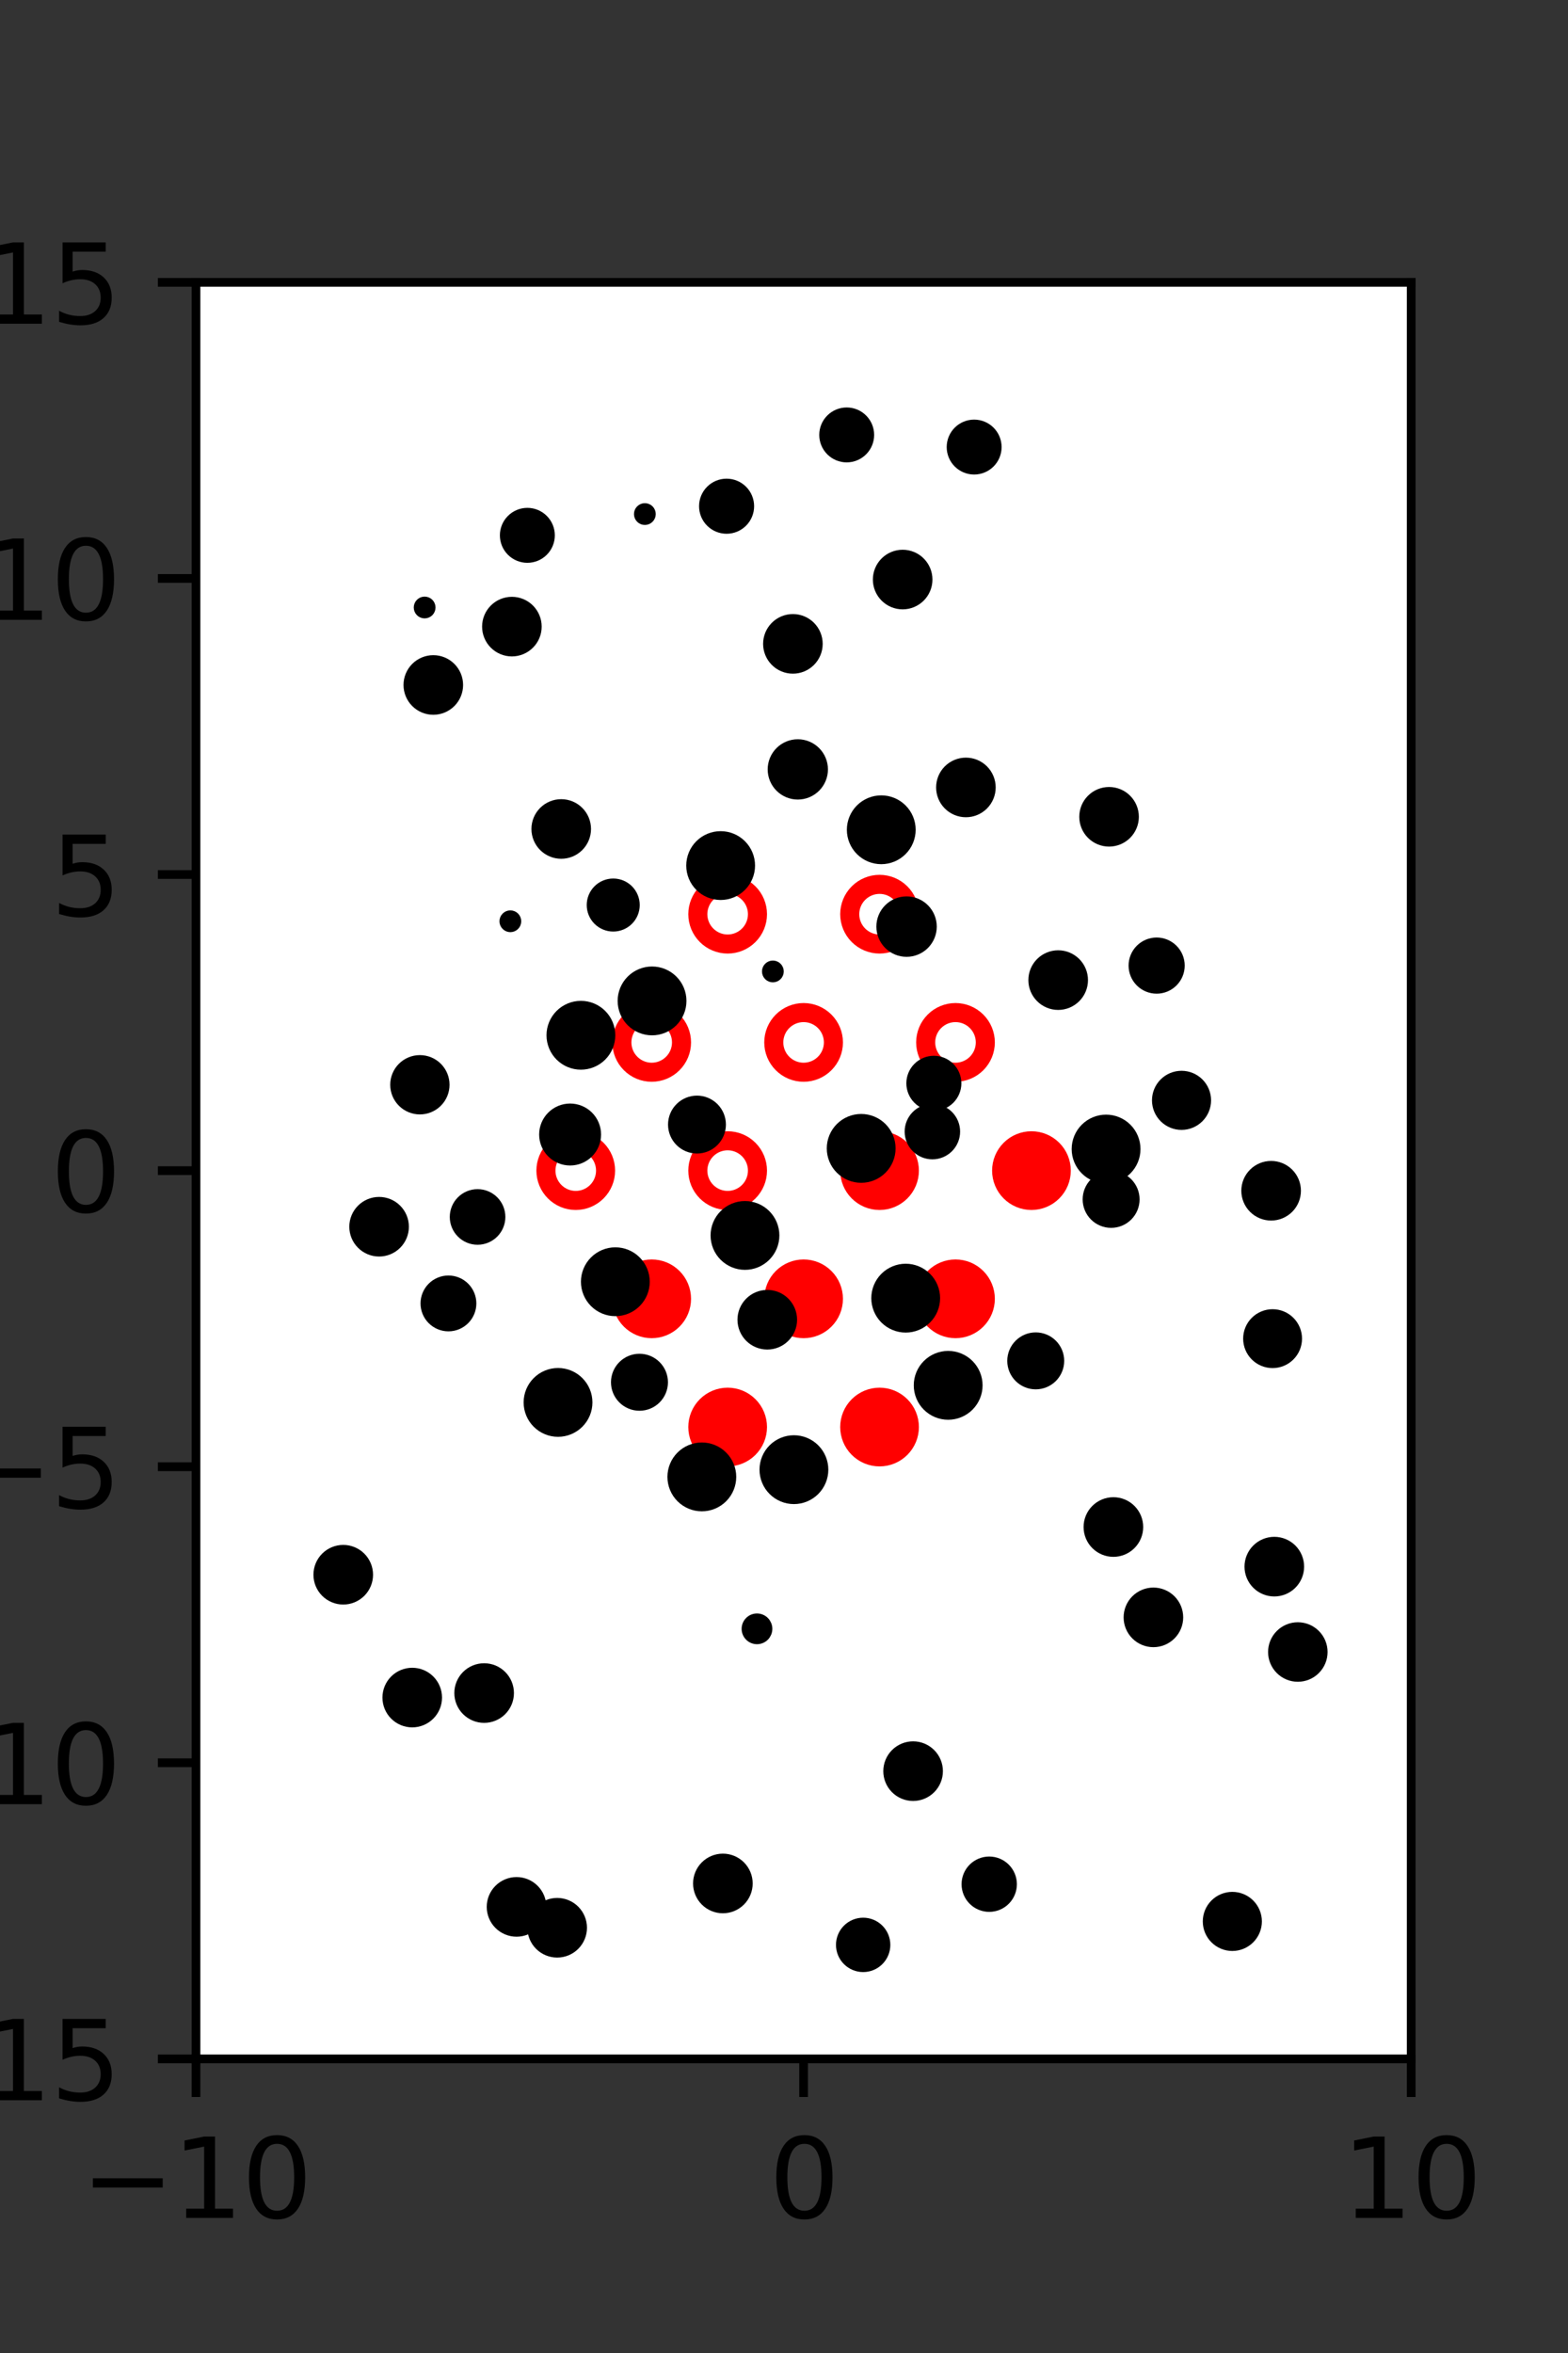 <?xml version="1.0" encoding="utf-8" standalone="no"?>
<!DOCTYPE svg PUBLIC "-//W3C//DTD SVG 1.1//EN"
  "http://www.w3.org/Graphics/SVG/1.1/DTD/svg11.dtd">
<svg xmlns:xlink="http://www.w3.org/1999/xlink" width="144pt" height="216pt" viewBox="0 0 144 216" xmlns="http://www.w3.org/2000/svg" version="1.1">
 <rect x="0" y="0" width="144" height="216" fill="#333333" stroke="none"/>
 <defs>
  <style type="text/css">*{stroke-linejoin: round; stroke-linecap: butt}</style>
 </defs>
 <g id="figure_1">
  <g id="patch_1">
   <path d="M 0 216 
L 144 216 
L 144 0 
L 0 0 
L 0 216 
z
" style="fill: none"/>
  </g>
  <g id="axes_1">
   <g id="patch_2">
    <path d="M 18 189 
L 129.6 189 
L 129.6 25.92 
L 18 25.92 
z
" style="fill: #ffffff"/>
   </g>
   <g id="PathCollection_1">
    <defs>
     <path id="m507bc8cd60" d="M 0 2.739 
C 0.726 2.739 1.423 2.45 1.936 1.936 
C 2.45 1.423 2.739 0.726 2.739 0 
C 2.739 -0.726 2.45 -1.423 1.936 -1.936 
C 1.423 -2.45 0.726 -2.739 0 -2.739 
C -0.726 -2.739 -1.423 -2.45 -1.936 -1.936 
C -2.45 -1.423 -2.739 -0.726 -2.739 0 
C -2.739 0.726 -2.45 1.423 -1.936 1.936 
C -1.423 2.45 -0.726 2.739 0 2.739 
z
" style="stroke: #ff0000; stroke-width: 1.75"/>
    </defs>
    <g clip-path="url(#p59fc0d43fa)">
     <use xlink:href="#m507bc8cd60" x="80.775" y="107.46" style="fill: #ff0000; stroke: #ff0000; stroke-width: 1.75"/>
     <use xlink:href="#m507bc8cd60" x="94.725" y="107.46" style="fill: #ff0000; stroke: #ff0000; stroke-width: 1.75"/>
     <use xlink:href="#m507bc8cd60" x="59.85" y="119.229" style="fill: #ff0000; stroke: #ff0000; stroke-width: 1.75"/>
     <use xlink:href="#m507bc8cd60" x="73.8" y="119.229" style="fill: #ff0000; stroke: #ff0000; stroke-width: 1.75"/>
     <use xlink:href="#m507bc8cd60" x="87.75" y="119.229" style="fill: #ff0000; stroke: #ff0000; stroke-width: 1.75"/>
     <use xlink:href="#m507bc8cd60" x="66.825" y="130.999" style="fill: #ff0000; stroke: #ff0000; stroke-width: 1.75"/>
     <use xlink:href="#m507bc8cd60" x="80.775" y="130.999" style="fill: #ff0000; stroke: #ff0000; stroke-width: 1.75"/>
    </g>
   </g>
   <g id="PathCollection_2">
    <defs>
     <path id="C0_0_b3d2a7c7ec" d="M 0 2.739 
C 0.726 2.739 1.423 2.45 1.936 1.936 
C 2.45 1.423 2.739 0.726 2.739 -0 
C 2.739 -0.726 2.45 -1.423 1.936 -1.936 
C 1.423 -2.45 0.726 -2.739 0 -2.739 
C -0.726 -2.739 -1.423 -2.45 -1.936 -1.936 
C -2.45 -1.423 -2.739 -0.726 -2.739 0 
C -2.739 0.726 -2.45 1.423 -1.936 1.936 
C -1.423 2.45 -0.726 2.739 0 2.739 
z
"/>
    </defs>
    <g clip-path="url(#p59fc0d43fa)">
     <use xlink:href="#C0_0_b3d2a7c7ec" x="66.825" y="83.921" style="fill: none; stroke: #ff0000; stroke-width: 1.75"/>
    </g>
    <g clip-path="url(#p59fc0d43fa)">
     <use xlink:href="#C0_0_b3d2a7c7ec" x="80.775" y="83.921" style="fill: none; stroke: #ff0000; stroke-width: 1.75"/>
    </g>
    <g clip-path="url(#p59fc0d43fa)">
     <use xlink:href="#C0_0_b3d2a7c7ec" x="59.85" y="95.691" style="fill: none; stroke: #ff0000; stroke-width: 1.75"/>
    </g>
    <g clip-path="url(#p59fc0d43fa)">
     <use xlink:href="#C0_0_b3d2a7c7ec" x="73.8" y="95.691" style="fill: none; stroke: #ff0000; stroke-width: 1.75"/>
    </g>
    <g clip-path="url(#p59fc0d43fa)">
     <use xlink:href="#C0_0_b3d2a7c7ec" x="87.75" y="95.691" style="fill: none; stroke: #ff0000; stroke-width: 1.75"/>
    </g>
    <g clip-path="url(#p59fc0d43fa)">
     <use xlink:href="#C0_0_b3d2a7c7ec" x="52.875" y="107.46" style="fill: none; stroke: #ff0000; stroke-width: 1.75"/>
    </g>
    <g clip-path="url(#p59fc0d43fa)">
     <use xlink:href="#C0_0_b3d2a7c7ec" x="66.825" y="107.46" style="fill: none; stroke: #ff0000; stroke-width: 1.75"/>
    </g>
   </g>
   <g id="PathCollection_3">
    <path d="M 116.871 125.088 
C 117.455 125.088 118.015 124.856 118.428 124.443 
C 118.842 124.03 119.074 123.469 119.074 122.885 
C 119.074 122.301 118.842 121.74 118.428 121.327 
C 118.015 120.914 117.455 120.682 116.871 120.682 
C 116.286 120.682 115.726 120.914 115.313 121.327 
C 114.899 121.74 114.667 122.301 114.667 122.885 
C 114.667 123.469 114.899 124.03 115.313 124.443 
C 115.726 124.856 116.286 125.088 116.871 125.088 
z
" clip-path="url(#p59fc0d43fa)" style="stroke: #000000"/>
    <path d="M 116.736 111.545 
C 117.329 111.545 117.898 111.31 118.318 110.89 
C 118.737 110.471 118.973 109.901 118.973 109.308 
C 118.973 108.715 118.737 108.145 118.318 107.726 
C 117.898 107.306 117.329 107.071 116.736 107.071 
C 116.142 107.071 115.573 107.306 115.154 107.726 
C 114.734 108.145 114.498 108.715 114.498 109.308 
C 114.498 109.901 114.734 110.471 115.154 110.89 
C 115.573 111.31 116.142 111.545 116.736 111.545 
z
" clip-path="url(#p59fc0d43fa)" style="stroke: #000000"/>
    <path d="M 108.508 103.223 
C 109.095 103.223 109.658 102.989 110.073 102.574 
C 110.488 102.159 110.721 101.596 110.721 101.009 
C 110.721 100.422 110.488 99.859 110.073 99.444 
C 109.658 99.029 109.095 98.796 108.508 98.796 
C 107.921 98.796 107.358 99.029 106.943 99.444 
C 106.528 99.859 106.294 100.422 106.294 101.009 
C 106.294 101.596 106.528 102.159 106.943 102.574 
C 107.358 102.989 107.921 103.223 108.508 103.223 
z
" clip-path="url(#p59fc0d43fa)" style="stroke: #000000"/>
    <path d="M 106.222 90.717 
C 106.773 90.717 107.302 90.498 107.691 90.109 
C 108.081 89.719 108.3 89.191 108.3 88.64 
C 108.3 88.089 108.081 87.56 107.691 87.171 
C 107.302 86.781 106.773 86.562 106.222 86.562 
C 105.671 86.562 105.143 86.781 104.753 87.171 
C 104.364 87.56 104.145 88.089 104.145 88.64 
C 104.145 89.191 104.364 89.719 104.753 90.109 
C 105.143 90.498 105.671 90.717 106.222 90.717 
z
" clip-path="url(#p59fc0d43fa)" style="stroke: #000000"/>
    <path d="M 101.853 77.216 
C 102.446 77.216 103.015 76.98 103.434 76.561 
C 103.853 76.142 104.089 75.573 104.089 74.98 
C 104.089 74.387 103.853 73.818 103.434 73.399 
C 103.015 72.979 102.446 72.744 101.853 72.744 
C 101.26 72.744 100.691 72.979 100.272 73.399 
C 99.852 73.818 99.617 74.387 99.617 74.98 
C 99.617 75.573 99.852 76.142 100.272 76.561 
C 100.691 76.98 101.26 77.216 101.853 77.216 
z
" clip-path="url(#p59fc0d43fa)" style="stroke: #000000"/>
    <path d="M 98.421 70.134 
C 98.421 70.134 98.421 70.134 98.421 70.134 
C 98.421 70.134 98.421 70.134 98.421 70.134 
C 98.421 70.134 98.421 70.134 98.421 70.134 
C 98.421 70.134 98.421 70.134 98.421 70.134 
C 98.421 70.134 98.421 70.134 98.421 70.134 
C 98.421 70.134 98.421 70.134 98.421 70.134 
C 98.421 70.134 98.421 70.134 98.421 70.134 
C 98.421 70.134 98.421 70.134 98.421 70.134 
z
" clip-path="url(#p59fc0d43fa)" style="stroke: #000000"/>
    <path d="M 95.708 59.784 
C 95.708 59.784 95.708 59.784 95.708 59.784 
C 95.708 59.784 95.708 59.784 95.708 59.784 
C 95.708 59.784 95.708 59.784 95.708 59.784 
C 95.708 59.784 95.708 59.784 95.708 59.784 
C 95.708 59.784 95.708 59.784 95.708 59.784 
C 95.708 59.784 95.708 59.784 95.708 59.784 
C 95.708 59.784 95.708 59.784 95.708 59.784 
C 95.708 59.784 95.708 59.784 95.708 59.784 
z
" clip-path="url(#p59fc0d43fa)" style="stroke: #000000"/>
    <path d="M 91.103 48.878 
C 91.103 48.878 91.103 48.878 91.103 48.878 
C 91.103 48.878 91.103 48.878 91.103 48.878 
C 91.103 48.878 91.103 48.878 91.103 48.878 
C 91.103 48.878 91.103 48.878 91.103 48.878 
C 91.103 48.878 91.103 48.878 91.103 48.878 
C 91.103 48.878 91.103 48.878 91.103 48.878 
C 91.103 48.878 91.103 48.878 91.103 48.878 
C 91.103 48.878 91.103 48.878 91.103 48.878 
z
" clip-path="url(#p59fc0d43fa)" style="stroke: #000000"/>
    <path d="M 89.463 43.061 
C 89.999 43.061 90.513 42.848 90.892 42.469 
C 91.271 42.09 91.484 41.576 91.484 41.04 
C 91.484 40.504 91.271 39.99 90.892 39.611 
C 90.513 39.232 89.999 39.019 89.463 39.019 
C 88.927 39.019 88.412 39.232 88.033 39.611 
C 87.654 39.99 87.441 40.504 87.441 41.04 
C 87.441 41.576 87.654 42.09 88.033 42.469 
C 88.412 42.848 88.927 43.061 89.463 43.061 
z
" clip-path="url(#p59fc0d43fa)" style="stroke: #000000"/>
    <path d="M 121.437 165.956 
C 121.437 165.956 121.437 165.956 121.437 165.956 
C 121.437 165.956 121.437 165.956 121.437 165.956 
C 121.437 165.956 121.437 165.956 121.437 165.956 
C 121.437 165.956 121.437 165.956 121.437 165.956 
C 121.437 165.956 121.437 165.956 121.437 165.956 
C 121.437 165.956 121.437 165.956 121.437 165.956 
C 121.437 165.956 121.437 165.956 121.437 165.956 
C 121.437 165.956 121.437 165.956 121.437 165.956 
z
" clip-path="url(#p59fc0d43fa)" style="stroke: #000000"/>
    <path d="M 119.188 153.883 
C 119.78 153.883 120.348 153.648 120.766 153.229 
C 121.185 152.81 121.42 152.243 121.42 151.651 
C 121.42 151.059 121.185 150.491 120.766 150.073 
C 120.348 149.654 119.78 149.419 119.188 149.419 
C 118.596 149.419 118.029 149.654 117.61 150.073 
C 117.192 150.491 116.956 151.059 116.956 151.651 
C 116.956 152.243 117.192 152.81 117.61 153.229 
C 118.029 153.648 118.596 153.883 119.188 153.883 
z
" clip-path="url(#p59fc0d43fa)" style="stroke: #000000"/>
    <path d="M 117.028 146.052 
C 117.622 146.052 118.191 145.816 118.61 145.397 
C 119.03 144.977 119.266 144.408 119.266 143.814 
C 119.266 143.221 119.03 142.652 118.61 142.232 
C 118.191 141.813 117.622 141.577 117.028 141.577 
C 116.435 141.577 115.866 141.813 115.446 142.232 
C 115.027 142.652 114.791 143.221 114.791 143.814 
C 114.791 144.408 115.027 144.977 115.446 145.397 
C 115.866 145.816 116.435 146.052 117.028 146.052 
z
" clip-path="url(#p59fc0d43fa)" style="stroke: #000000"/>
    <path d="M 113.856 133.033 
C 113.856 133.033 113.856 133.033 113.856 133.033 
C 113.856 133.033 113.856 133.033 113.856 133.033 
C 113.856 133.033 113.856 133.033 113.856 133.033 
C 113.856 133.033 113.856 133.033 113.856 133.033 
C 113.856 133.033 113.856 133.033 113.856 133.033 
C 113.856 133.033 113.856 133.033 113.856 133.033 
C 113.856 133.033 113.856 133.033 113.856 133.033 
C 113.856 133.033 113.856 133.033 113.856 133.033 
z
" clip-path="url(#p59fc0d43fa)" style="stroke: #000000"/>
    <path d="M 102.422 124.313 
C 102.422 124.313 102.422 124.313 102.422 124.313 
C 102.422 124.313 102.422 124.313 102.422 124.313 
C 102.422 124.313 102.422 124.313 102.422 124.313 
C 102.422 124.313 102.422 124.313 102.422 124.313 
C 102.422 124.313 102.422 124.313 102.422 124.313 
C 102.422 124.313 102.422 124.313 102.422 124.313 
C 102.422 124.313 102.422 124.313 102.422 124.313 
C 102.422 124.313 102.422 124.313 102.422 124.313 
z
" clip-path="url(#p59fc0d43fa)" style="stroke: #000000"/>
    <path d="M 102.042 112.215 
C 102.602 112.215 103.14 111.993 103.537 111.596 
C 103.933 111.2 104.156 110.662 104.156 110.101 
C 104.156 109.54 103.933 109.002 103.537 108.605 
C 103.14 108.209 102.602 107.986 102.042 107.986 
C 101.481 107.986 100.943 108.209 100.546 108.605 
C 100.15 109.002 99.927 109.54 99.927 110.101 
C 99.927 110.662 100.15 111.2 100.546 111.596 
C 100.943 111.993 101.481 112.215 102.042 112.215 
z
" clip-path="url(#p59fc0d43fa)" style="stroke: #000000"/>
    <path d="M 101.579 108.141 
C 102.284 108.141 102.961 107.86 103.46 107.362 
C 103.958 106.863 104.239 106.186 104.239 105.481 
C 104.239 104.775 103.958 104.099 103.46 103.6 
C 102.961 103.101 102.284 102.821 101.579 102.821 
C 100.873 102.821 100.197 103.101 99.698 103.6 
C 99.199 104.099 98.919 104.775 98.919 105.481 
C 98.919 106.186 99.199 106.863 99.698 107.362 
C 100.197 107.86 100.873 108.141 101.579 108.141 
z
" clip-path="url(#p59fc0d43fa)" style="stroke: #000000"/>
    <path d="M 97.18 92.209 
C 97.773 92.209 98.342 91.973 98.762 91.553 
C 99.181 91.134 99.417 90.565 99.417 89.971 
C 99.417 89.378 99.181 88.809 98.762 88.389 
C 98.342 87.97 97.773 87.734 97.18 87.734 
C 96.586 87.734 96.017 87.97 95.598 88.389 
C 95.178 88.809 94.942 89.378 94.942 89.971 
C 94.942 90.565 95.178 91.134 95.598 91.553 
C 96.017 91.973 96.586 92.209 97.18 92.209 
z
" clip-path="url(#p59fc0d43fa)" style="stroke: #000000"/>
    <path d="M 92.058 85.302 
C 92.058 85.302 92.058 85.302 92.058 85.302 
C 92.058 85.302 92.058 85.302 92.058 85.302 
C 92.058 85.302 92.058 85.302 92.058 85.302 
C 92.058 85.302 92.058 85.302 92.058 85.302 
C 92.058 85.302 92.058 85.302 92.058 85.302 
C 92.058 85.302 92.058 85.302 92.058 85.302 
C 92.058 85.302 92.058 85.302 92.058 85.302 
C 92.058 85.302 92.058 85.302 92.058 85.302 
z
" clip-path="url(#p59fc0d43fa)" style="stroke: #000000"/>
    <path d="M 88.705 74.521 
C 89.298 74.521 89.866 74.285 90.286 73.866 
C 90.705 73.446 90.941 72.878 90.941 72.285 
C 90.941 71.692 90.705 71.123 90.286 70.703 
C 89.866 70.284 89.298 70.049 88.705 70.049 
C 88.112 70.049 87.543 70.284 87.124 70.703 
C 86.704 71.123 86.469 71.692 86.469 72.285 
C 86.469 72.878 86.704 73.446 87.124 73.866 
C 87.543 74.285 88.112 74.521 88.705 74.521 
z
" clip-path="url(#p59fc0d43fa)" style="stroke: #000000"/>
    <path d="M 85.047 59.846 
C 85.047 59.846 85.047 59.846 85.047 59.846 
C 85.047 59.846 85.047 59.846 85.047 59.846 
C 85.047 59.846 85.047 59.846 85.047 59.846 
C 85.047 59.846 85.047 59.846 85.047 59.846 
C 85.047 59.846 85.047 59.846 85.047 59.846 
C 85.047 59.846 85.047 59.846 85.047 59.846 
C 85.047 59.846 85.047 59.846 85.047 59.846 
C 85.047 59.846 85.047 59.846 85.047 59.846 
z
" clip-path="url(#p59fc0d43fa)" style="stroke: #000000"/>
    <path d="M 82.897 55.437 
C 83.49 55.437 84.059 55.201 84.478 54.782 
C 84.898 54.363 85.133 53.794 85.133 53.201 
C 85.133 52.608 84.898 52.039 84.478 51.62 
C 84.059 51.2 83.49 50.965 82.897 50.965 
C 82.304 50.965 81.735 51.2 81.316 51.62 
C 80.897 52.039 80.661 52.608 80.661 53.201 
C 80.661 53.794 80.897 54.363 81.316 54.782 
C 81.735 55.201 82.304 55.437 82.897 55.437 
z
" clip-path="url(#p59fc0d43fa)" style="stroke: #000000"/>
    <path d="M 77.758 41.946 
C 78.294 41.946 78.808 41.733 79.187 41.354 
C 79.566 40.975 79.779 40.461 79.779 39.925 
C 79.779 39.389 79.566 38.875 79.187 38.496 
C 78.808 38.117 78.294 37.904 77.758 37.904 
C 77.222 37.904 76.708 38.117 76.329 38.496 
C 75.95 38.875 75.737 39.389 75.737 39.925 
C 75.737 40.461 75.95 40.975 76.329 41.354 
C 76.708 41.733 77.222 41.946 77.758 41.946 
z
" clip-path="url(#p59fc0d43fa)" style="stroke: #000000"/>
    <path d="M 76.29 31.667 
C 76.29 31.667 76.29 31.667 76.29 31.667 
C 76.29 31.667 76.29 31.667 76.29 31.667 
C 76.29 31.667 76.29 31.667 76.29 31.667 
C 76.29 31.667 76.29 31.667 76.29 31.667 
C 76.29 31.667 76.29 31.667 76.29 31.667 
C 76.29 31.667 76.29 31.667 76.29 31.667 
C 76.29 31.667 76.29 31.667 76.29 31.667 
C 76.29 31.667 76.29 31.667 76.29 31.667 
z
" clip-path="url(#p59fc0d43fa)" style="stroke: #000000"/>
    <path d="M 69.771 23.156 
C 69.771 23.156 69.771 23.156 69.771 23.156 
C 69.771 23.156 69.771 23.156 69.771 23.156 
C 69.771 23.156 69.771 23.156 69.771 23.156 
C 69.771 23.156 69.771 23.156 69.771 23.156 
C 69.771 23.156 69.771 23.156 69.771 23.156 
C 69.771 23.156 69.771 23.156 69.771 23.156 
C 69.771 23.156 69.771 23.156 69.771 23.156 
C 69.771 23.156 69.771 23.156 69.771 23.156 
z
" clip-path="url(#p59fc0d43fa)" style="stroke: #000000"/>
    <path d="M 113.173 178.595 
C 113.76 178.595 114.323 178.362 114.738 177.947 
C 115.153 177.532 115.387 176.969 115.387 176.382 
C 115.387 175.795 115.153 175.232 114.738 174.817 
C 114.323 174.402 113.76 174.169 113.173 174.169 
C 112.586 174.169 112.023 174.402 111.608 174.817 
C 111.193 175.232 110.96 175.795 110.96 176.382 
C 110.96 176.969 111.193 177.532 111.608 177.947 
C 112.023 178.362 112.586 178.595 113.173 178.595 
z
" clip-path="url(#p59fc0d43fa)" style="stroke: #000000"/>
    <path d="M 109.637 168.713 
C 109.637 168.713 109.637 168.713 109.637 168.713 
C 109.637 168.713 109.637 168.713 109.637 168.713 
C 109.637 168.713 109.637 168.713 109.637 168.713 
C 109.637 168.713 109.637 168.713 109.637 168.713 
C 109.637 168.713 109.637 168.713 109.637 168.713 
C 109.637 168.713 109.637 168.713 109.637 168.713 
C 109.637 168.713 109.637 168.713 109.637 168.713 
C 109.637 168.713 109.637 168.713 109.637 168.713 
z
" clip-path="url(#p59fc0d43fa)" style="stroke: #000000"/>
    <path d="M 105.465 158.881 
C 105.465 158.881 105.465 158.881 105.465 158.881 
C 105.465 158.881 105.465 158.881 105.465 158.881 
C 105.465 158.881 105.465 158.881 105.465 158.881 
C 105.465 158.881 105.465 158.881 105.465 158.881 
C 105.465 158.881 105.465 158.881 105.465 158.881 
C 105.465 158.881 105.465 158.881 105.465 158.881 
C 105.465 158.881 105.465 158.881 105.465 158.881 
C 105.465 158.881 105.465 158.881 105.465 158.881 
z
" clip-path="url(#p59fc0d43fa)" style="stroke: #000000"/>
    <path d="M 105.925 150.707 
C 106.518 150.707 107.087 150.471 107.506 150.052 
C 107.926 149.633 108.161 149.064 108.161 148.471 
C 108.161 147.878 107.926 147.309 107.506 146.89 
C 107.087 146.471 106.518 146.235 105.925 146.235 
C 105.332 146.235 104.763 146.471 104.344 146.89 
C 103.925 147.309 103.689 147.878 103.689 148.471 
C 103.689 149.064 103.925 149.633 104.344 150.052 
C 104.763 150.471 105.332 150.707 105.925 150.707 
z
" clip-path="url(#p59fc0d43fa)" style="stroke: #000000"/>
    <path d="M 102.25 142.415 
C 102.843 142.415 103.413 142.179 103.832 141.759 
C 104.252 141.34 104.488 140.77 104.488 140.177 
C 104.488 139.584 104.252 139.015 103.832 138.595 
C 103.413 138.175 102.843 137.94 102.25 137.94 
C 101.657 137.94 101.088 138.175 100.668 138.595 
C 100.248 139.015 100.013 139.584 100.013 140.177 
C 100.013 140.77 100.248 141.34 100.668 141.759 
C 101.088 142.179 101.657 142.415 102.25 142.415 
z
" clip-path="url(#p59fc0d43fa)" style="stroke: #000000"/>
    <path d="M 95.118 127.039 
C 95.679 127.039 96.217 126.816 96.614 126.42 
C 97.01 126.023 97.233 125.485 97.233 124.924 
C 97.233 124.364 97.01 123.826 96.614 123.429 
C 96.217 123.032 95.679 122.81 95.118 122.81 
C 94.558 122.81 94.02 123.032 93.623 123.429 
C 93.226 123.826 93.004 124.364 93.004 124.924 
C 93.004 125.485 93.226 126.023 93.623 126.42 
C 94.02 126.816 94.558 127.039 95.118 127.039 
z
" clip-path="url(#p59fc0d43fa)" style="stroke: #000000"/>
    <path d="M 94.522 116.062 
C 94.522 116.062 94.522 116.062 94.522 116.062 
C 94.522 116.062 94.522 116.062 94.522 116.062 
C 94.522 116.062 94.522 116.062 94.522 116.062 
C 94.522 116.062 94.522 116.062 94.522 116.062 
C 94.522 116.062 94.522 116.062 94.522 116.062 
C 94.522 116.062 94.522 116.062 94.522 116.062 
C 94.522 116.062 94.522 116.062 94.522 116.062 
C 94.522 116.062 94.522 116.062 94.522 116.062 
z
" clip-path="url(#p59fc0d43fa)" style="stroke: #000000"/>
    <path d="M 85.627 105.925 
C 86.17 105.925 86.691 105.709 87.075 105.325 
C 87.459 104.941 87.674 104.42 87.674 103.878 
C 87.674 103.335 87.459 102.814 87.075 102.43 
C 86.691 102.046 86.17 101.83 85.627 101.83 
C 85.084 101.83 84.563 102.046 84.18 102.43 
C 83.796 102.814 83.58 103.335 83.58 103.878 
C 83.58 104.42 83.796 104.941 84.18 105.325 
C 84.563 105.709 85.084 105.925 85.627 105.925 
z
" clip-path="url(#p59fc0d43fa)" style="stroke: #000000"/>
    <path d="M 85.763 101.472 
C 86.3 101.472 86.816 101.258 87.196 100.878 
C 87.576 100.498 87.79 99.982 87.79 99.445 
C 87.79 98.907 87.576 98.392 87.196 98.012 
C 86.816 97.632 86.3 97.418 85.763 97.418 
C 85.225 97.418 84.71 97.632 84.33 98.012 
C 83.95 98.392 83.736 98.907 83.736 99.445 
C 83.736 99.982 83.95 100.498 84.33 100.878 
C 84.71 101.258 85.225 101.472 85.763 101.472 
z
" clip-path="url(#p59fc0d43fa)" style="stroke: #000000"/>
    <path d="M 83.256 87.335 
C 83.859 87.335 84.438 87.096 84.864 86.669 
C 85.291 86.243 85.53 85.664 85.53 85.061 
C 85.53 84.458 85.291 83.879 84.864 83.453 
C 84.438 83.026 83.859 82.787 83.256 82.787 
C 82.653 82.787 82.074 83.026 81.648 83.453 
C 81.221 83.879 80.982 84.458 80.982 85.061 
C 80.982 85.664 81.221 86.243 81.648 86.669 
C 82.074 87.096 82.653 87.335 83.256 87.335 
z
" clip-path="url(#p59fc0d43fa)" style="stroke: #000000"/>
    <path d="M 80.933 78.83 
C 81.638 78.83 82.314 78.55 82.813 78.051 
C 83.311 77.553 83.592 76.876 83.592 76.171 
C 83.592 75.466 83.311 74.789 82.813 74.291 
C 82.314 73.792 81.638 73.512 80.933 73.512 
C 80.227 73.512 79.551 73.792 79.052 74.291 
C 78.554 74.789 78.273 75.466 78.273 76.171 
C 78.273 76.876 78.554 77.553 79.052 78.051 
C 79.551 78.55 80.227 78.83 80.933 78.83 
z
" clip-path="url(#p59fc0d43fa)" style="stroke: #000000"/>
    <path d="M 73.268 72.897 
C 73.87 72.897 74.446 72.658 74.872 72.233 
C 75.297 71.808 75.536 71.231 75.536 70.63 
C 75.536 70.028 75.297 69.451 74.872 69.026 
C 74.446 68.601 73.87 68.362 73.268 68.362 
C 72.667 68.362 72.09 68.601 71.665 69.026 
C 71.24 69.451 71.001 70.028 71.001 70.63 
C 71.001 71.231 71.24 71.808 71.665 72.233 
C 72.09 72.658 72.667 72.897 73.268 72.897 
z
" clip-path="url(#p59fc0d43fa)" style="stroke: #000000"/>
    <path d="M 72.817 61.341 
C 73.41 61.341 73.979 61.106 74.398 60.686 
C 74.818 60.267 75.053 59.698 75.053 59.105 
C 75.053 58.512 74.818 57.944 74.398 57.524 
C 73.979 57.105 73.41 56.869 72.817 56.869 
C 72.224 56.869 71.655 57.105 71.236 57.524 
C 70.817 57.944 70.581 58.512 70.581 59.105 
C 70.581 59.698 70.817 60.267 71.236 60.686 
C 71.655 61.106 72.224 61.341 72.817 61.341 
z
" clip-path="url(#p59fc0d43fa)" style="stroke: #000000"/>
    <path d="M 66.727 48.498 
C 67.265 48.498 67.781 48.285 68.162 47.904 
C 68.542 47.524 68.756 47.008 68.756 46.47 
C 68.756 45.932 68.542 45.416 68.162 45.035 
C 67.781 44.655 67.265 44.441 66.727 44.441 
C 66.189 44.441 65.673 44.655 65.293 45.035 
C 64.912 45.416 64.699 45.932 64.699 46.47 
C 64.699 47.008 64.912 47.524 65.293 47.904 
C 65.673 48.285 66.189 48.498 66.727 48.498 
z
" clip-path="url(#p59fc0d43fa)" style="stroke: #000000"/>
    <path d="M 67.229 36.286 
C 67.229 36.286 67.229 36.286 67.229 36.286 
C 67.229 36.286 67.229 36.286 67.229 36.286 
C 67.229 36.286 67.229 36.286 67.229 36.286 
C 67.229 36.286 67.229 36.286 67.229 36.286 
C 67.229 36.286 67.229 36.286 67.229 36.286 
C 67.229 36.286 67.229 36.286 67.229 36.286 
C 67.229 36.286 67.229 36.286 67.229 36.286 
C 67.229 36.286 67.229 36.286 67.229 36.286 
z
" clip-path="url(#p59fc0d43fa)" style="stroke: #000000"/>
    <path d="M 57.344 29.346 
C 57.344 29.346 57.344 29.346 57.344 29.346 
C 57.344 29.346 57.344 29.346 57.344 29.346 
C 57.344 29.346 57.344 29.346 57.344 29.346 
C 57.344 29.346 57.344 29.346 57.344 29.346 
C 57.344 29.346 57.344 29.346 57.344 29.346 
C 57.344 29.346 57.344 29.346 57.344 29.346 
C 57.344 29.346 57.344 29.346 57.344 29.346 
C 57.344 29.346 57.344 29.346 57.344 29.346 
z
" clip-path="url(#p59fc0d43fa)" style="stroke: #000000"/>
    <path d="M 101.386 181.453 
C 101.386 181.453 101.386 181.453 101.386 181.453 
C 101.386 181.453 101.386 181.453 101.386 181.453 
C 101.386 181.453 101.386 181.453 101.386 181.453 
C 101.386 181.453 101.386 181.453 101.386 181.453 
C 101.386 181.453 101.386 181.453 101.386 181.453 
C 101.386 181.453 101.386 181.453 101.386 181.453 
C 101.386 181.453 101.386 181.453 101.386 181.453 
C 101.386 181.453 101.386 181.453 101.386 181.453 
z
" clip-path="url(#p59fc0d43fa)" style="stroke: #000000"/>
    <path d="M 101.139 174.594 
C 101.139 174.594 101.139 174.594 101.139 174.594 
C 101.139 174.594 101.139 174.594 101.139 174.594 
C 101.139 174.594 101.139 174.594 101.139 174.594 
C 101.139 174.594 101.139 174.594 101.139 174.594 
C 101.139 174.594 101.139 174.594 101.139 174.594 
C 101.139 174.594 101.139 174.594 101.139 174.594 
C 101.139 174.594 101.139 174.594 101.139 174.594 
C 101.139 174.594 101.139 174.594 101.139 174.594 
z
" clip-path="url(#p59fc0d43fa)" style="stroke: #000000"/>
    <path d="M 94.959 157.728 
C 94.959 157.728 94.959 157.728 94.959 157.728 
C 94.959 157.728 94.959 157.728 94.959 157.728 
C 94.959 157.728 94.959 157.728 94.959 157.728 
C 94.959 157.728 94.959 157.728 94.959 157.728 
C 94.959 157.728 94.959 157.728 94.959 157.728 
C 94.959 157.728 94.959 157.728 94.959 157.728 
C 94.959 157.728 94.959 157.728 94.959 157.728 
C 94.959 157.728 94.959 157.728 94.959 157.728 
z
" clip-path="url(#p59fc0d43fa)" style="stroke: #000000"/>
    <path d="M 94.714 151.149 
C 94.714 151.149 94.714 151.149 94.714 151.149 
C 94.714 151.149 94.714 151.149 94.714 151.149 
C 94.714 151.149 94.714 151.149 94.714 151.149 
C 94.714 151.149 94.714 151.149 94.714 151.149 
C 94.714 151.149 94.714 151.149 94.714 151.149 
C 94.714 151.149 94.714 151.149 94.714 151.149 
C 94.714 151.149 94.714 151.149 94.714 151.149 
C 94.714 151.149 94.714 151.149 94.714 151.149 
z
" clip-path="url(#p59fc0d43fa)" style="stroke: #000000"/>
    <path d="M 87.966 137.243 
C 87.966 137.243 87.966 137.243 87.966 137.243 
C 87.966 137.243 87.966 137.243 87.966 137.243 
C 87.966 137.243 87.966 137.243 87.966 137.243 
C 87.966 137.243 87.966 137.243 87.966 137.243 
C 87.966 137.243 87.966 137.243 87.966 137.243 
C 87.966 137.243 87.966 137.243 87.966 137.243 
C 87.966 137.243 87.966 137.243 87.966 137.243 
C 87.966 137.243 87.966 137.243 87.966 137.243 
z
" clip-path="url(#p59fc0d43fa)" style="stroke: #000000"/>
    <path d="M 87.077 129.831 
C 87.782 129.831 88.459 129.55 88.958 129.052 
C 89.456 128.553 89.737 127.876 89.737 127.171 
C 89.737 126.465 89.456 125.789 88.958 125.29 
C 88.459 124.791 87.782 124.511 87.077 124.511 
C 86.371 124.511 85.695 124.791 85.196 125.29 
C 84.697 125.789 84.417 126.465 84.417 127.171 
C 84.417 127.876 84.697 128.553 85.196 129.052 
C 85.695 129.55 86.371 129.831 87.077 129.831 
z
" clip-path="url(#p59fc0d43fa)" style="stroke: #000000"/>
    <path d="M 83.177 121.828 
C 83.882 121.828 84.559 121.548 85.058 121.049 
C 85.557 120.55 85.837 119.874 85.837 119.168 
C 85.837 118.463 85.557 117.786 85.058 117.287 
C 84.559 116.789 83.882 116.508 83.177 116.508 
C 82.472 116.508 81.795 116.789 81.296 117.287 
C 80.797 117.786 80.517 118.463 80.517 119.168 
C 80.517 119.874 80.797 120.55 81.296 121.049 
C 81.795 121.548 82.472 121.828 83.177 121.828 
z
" clip-path="url(#p59fc0d43fa)" style="stroke: #000000"/>
    <path d="M 79.088 108.079 
C 79.793 108.079 80.47 107.799 80.969 107.3 
C 81.467 106.801 81.748 106.124 81.748 105.419 
C 81.748 104.713 81.467 104.037 80.969 103.538 
C 80.47 103.039 79.793 102.759 79.088 102.759 
C 78.382 102.759 77.706 103.039 77.207 103.538 
C 76.708 104.037 76.428 104.713 76.428 105.419 
C 76.428 106.124 76.708 106.801 77.207 107.3 
C 77.706 107.799 78.382 108.079 79.088 108.079 
z
" clip-path="url(#p59fc0d43fa)" style="stroke: #000000"/>
    <path d="M 74.923 104.431 
C 74.923 104.431 74.923 104.431 74.923 104.431 
C 74.923 104.431 74.923 104.431 74.923 104.431 
C 74.923 104.431 74.923 104.431 74.923 104.431 
C 74.923 104.431 74.923 104.431 74.923 104.431 
C 74.923 104.431 74.923 104.431 74.923 104.431 
C 74.923 104.431 74.923 104.431 74.923 104.431 
C 74.923 104.431 74.923 104.431 74.923 104.431 
C 74.923 104.431 74.923 104.431 74.923 104.431 
z
" clip-path="url(#p59fc0d43fa)" style="stroke: #000000"/>
    <path d="M 70.978 89.676 
C 71.11 89.676 71.238 89.624 71.331 89.53 
C 71.425 89.436 71.478 89.309 71.478 89.176 
C 71.478 89.044 71.425 88.917 71.331 88.823 
C 71.238 88.729 71.11 88.676 70.978 88.676 
C 70.845 88.676 70.718 88.729 70.624 88.823 
C 70.53 88.917 70.478 89.044 70.478 89.176 
C 70.478 89.309 70.53 89.436 70.624 89.53 
C 70.718 89.624 70.845 89.676 70.978 89.676 
z
" clip-path="url(#p59fc0d43fa)" style="stroke: #000000"/>
    <path d="M 66.182 82.117 
C 66.887 82.117 67.563 81.837 68.062 81.338 
C 68.561 80.839 68.841 80.163 68.841 79.458 
C 68.841 78.752 68.561 78.076 68.062 77.577 
C 67.563 77.079 66.887 76.799 66.182 76.799 
C 65.476 76.799 64.8 77.079 64.301 77.577 
C 63.803 78.076 63.522 78.752 63.522 79.458 
C 63.522 80.163 63.803 80.839 64.301 81.338 
C 64.8 81.837 65.476 82.117 66.182 82.117 
z
" clip-path="url(#p59fc0d43fa)" style="stroke: #000000"/>
    <path d="M 66.96 69.715 
C 66.96 69.715 66.96 69.715 66.96 69.715 
C 66.96 69.715 66.96 69.715 66.96 69.715 
C 66.96 69.715 66.96 69.715 66.96 69.715 
C 66.96 69.715 66.96 69.715 66.96 69.715 
C 66.96 69.715 66.96 69.715 66.96 69.715 
C 66.96 69.715 66.96 69.715 66.96 69.715 
C 66.96 69.715 66.96 69.715 66.96 69.715 
C 66.96 69.715 66.96 69.715 66.96 69.715 
z
" clip-path="url(#p59fc0d43fa)" style="stroke: #000000"/>
    <path d="M 63.651 58.613 
C 63.651 58.613 63.651 58.613 63.651 58.613 
C 63.651 58.613 63.651 58.613 63.651 58.613 
C 63.651 58.613 63.651 58.613 63.651 58.613 
C 63.651 58.613 63.651 58.613 63.651 58.613 
C 63.651 58.613 63.651 58.613 63.651 58.613 
C 63.651 58.613 63.651 58.613 63.651 58.613 
C 63.651 58.613 63.651 58.613 63.651 58.613 
C 63.651 58.613 63.651 58.613 63.651 58.613 
z
" clip-path="url(#p59fc0d43fa)" style="stroke: #000000"/>
    <path d="M 59.222 47.69 
C 59.354 47.69 59.482 47.638 59.575 47.544 
C 59.669 47.45 59.722 47.323 59.722 47.19 
C 59.722 47.058 59.669 46.931 59.575 46.837 
C 59.482 46.743 59.354 46.69 59.222 46.69 
C 59.089 46.69 58.962 46.743 58.868 46.837 
C 58.775 46.931 58.722 47.058 58.722 47.19 
C 58.722 47.323 58.775 47.45 58.868 47.544 
C 58.962 47.638 59.089 47.69 59.222 47.69 
z
" clip-path="url(#p59fc0d43fa)" style="stroke: #000000"/>
    <path d="M 54.571 37.909 
C 54.571 37.909 54.571 37.909 54.571 37.909 
C 54.571 37.909 54.571 37.909 54.571 37.909 
C 54.571 37.909 54.571 37.909 54.571 37.909 
C 54.571 37.909 54.571 37.909 54.571 37.909 
C 54.571 37.909 54.571 37.909 54.571 37.909 
C 54.571 37.909 54.571 37.909 54.571 37.909 
C 54.571 37.909 54.571 37.909 54.571 37.909 
C 54.571 37.909 54.571 37.909 54.571 37.909 
z
" clip-path="url(#p59fc0d43fa)" style="stroke: #000000"/>
    <path d="M 90.847 175.006 
C 91.388 175.006 91.907 174.791 92.289 174.408 
C 92.672 174.026 92.887 173.507 92.887 172.966 
C 92.887 172.425 92.672 171.906 92.289 171.523 
C 91.907 171.141 91.388 170.926 90.847 170.926 
C 90.306 170.926 89.787 171.141 89.404 171.523 
C 89.022 171.906 88.807 172.425 88.807 172.966 
C 88.807 173.507 89.022 174.026 89.404 174.408 
C 89.787 174.791 90.306 175.006 90.847 175.006 
z
" clip-path="url(#p59fc0d43fa)" style="stroke: #000000"/>
    <path d="M 83.856 164.825 
C 84.45 164.825 85.019 164.589 85.438 164.17 
C 85.858 163.75 86.094 163.181 86.094 162.588 
C 86.094 161.994 85.858 161.425 85.438 161.006 
C 85.019 160.586 84.45 160.35 83.856 160.35 
C 83.263 160.35 82.694 160.586 82.274 161.006 
C 81.855 161.425 81.619 161.994 81.619 162.588 
C 81.619 163.181 81.855 163.75 82.274 164.17 
C 82.694 164.589 83.263 164.825 83.856 164.825 
z
" clip-path="url(#p59fc0d43fa)" style="stroke: #000000"/>
    <path d="M 87.592 154.978 
C 87.592 154.978 87.592 154.978 87.592 154.978 
C 87.592 154.978 87.592 154.978 87.592 154.978 
C 87.592 154.978 87.592 154.978 87.592 154.978 
C 87.592 154.978 87.592 154.978 87.592 154.978 
C 87.592 154.978 87.592 154.978 87.592 154.978 
C 87.592 154.978 87.592 154.978 87.592 154.978 
C 87.592 154.978 87.592 154.978 87.592 154.978 
C 87.592 154.978 87.592 154.978 87.592 154.978 
z
" clip-path="url(#p59fc0d43fa)" style="stroke: #000000"/>
    <path d="M 83.14 145.898 
C 83.14 145.898 83.14 145.898 83.14 145.898 
C 83.14 145.898 83.14 145.898 83.14 145.898 
C 83.14 145.898 83.14 145.898 83.14 145.898 
C 83.14 145.898 83.14 145.898 83.14 145.898 
C 83.14 145.898 83.14 145.898 83.14 145.898 
C 83.14 145.898 83.14 145.898 83.14 145.898 
C 83.14 145.898 83.14 145.898 83.14 145.898 
C 83.14 145.898 83.14 145.898 83.14 145.898 
z
" clip-path="url(#p59fc0d43fa)" style="stroke: #000000"/>
    <path d="M 72.911 137.572 
C 73.617 137.572 74.293 137.292 74.792 136.793 
C 75.291 136.294 75.571 135.617 75.571 134.912 
C 75.571 134.206 75.291 133.53 74.792 133.031 
C 74.293 132.532 73.617 132.252 72.911 132.252 
C 72.206 132.252 71.529 132.532 71.03 133.031 
C 70.531 133.53 70.251 134.206 70.251 134.912 
C 70.251 135.617 70.531 136.294 71.03 136.793 
C 71.529 137.292 72.206 137.572 72.911 137.572 
z
" clip-path="url(#p59fc0d43fa)" style="stroke: #000000"/>
    <path d="M 70.464 123.386 
C 71.057 123.386 71.627 123.15 72.046 122.73 
C 72.466 122.311 72.702 121.741 72.702 121.148 
C 72.702 120.555 72.466 119.986 72.046 119.566 
C 71.627 119.146 71.057 118.911 70.464 118.911 
C 69.871 118.911 69.302 119.146 68.882 119.566 
C 68.462 119.986 68.227 120.555 68.227 121.148 
C 68.227 121.741 68.462 122.311 68.882 122.73 
C 69.302 123.15 69.871 123.386 70.464 123.386 
z
" clip-path="url(#p59fc0d43fa)" style="stroke: #000000"/>
    <path d="M 68.416 116.07 
C 69.121 116.07 69.798 115.79 70.296 115.291 
C 70.795 114.793 71.075 114.116 71.075 113.411 
C 71.075 112.706 70.795 112.029 70.296 111.531 
C 69.798 111.032 69.121 110.752 68.416 110.752 
C 67.711 110.752 67.035 111.032 66.536 111.531 
C 66.037 112.029 65.757 112.706 65.757 113.411 
C 65.757 114.116 66.037 114.793 66.536 115.291 
C 67.035 115.79 67.711 116.07 68.416 116.07 
z
" clip-path="url(#p59fc0d43fa)" style="stroke: #000000"/>
    <path d="M 64.008 105.391 
C 64.58 105.391 65.129 105.164 65.534 104.759 
C 65.939 104.354 66.166 103.805 66.166 103.233 
C 66.166 102.661 65.939 102.112 65.534 101.707 
C 65.129 101.302 64.58 101.075 64.008 101.075 
C 63.436 101.075 62.887 101.302 62.482 101.707 
C 62.077 102.112 61.85 102.661 61.85 103.233 
C 61.85 103.805 62.077 104.354 62.482 104.759 
C 62.887 105.164 63.436 105.391 64.008 105.391 
z
" clip-path="url(#p59fc0d43fa)" style="stroke: #000000"/>
    <path d="M 59.882 94.542 
C 60.587 94.542 61.264 94.261 61.763 93.763 
C 62.261 93.264 62.542 92.587 62.542 91.882 
C 62.542 91.176 62.261 90.5 61.763 90.001 
C 61.264 89.502 60.587 89.222 59.882 89.222 
C 59.176 89.222 58.5 89.502 58.001 90.001 
C 57.502 90.5 57.222 91.176 57.222 91.882 
C 57.222 92.587 57.502 93.264 58.001 93.763 
C 58.5 94.261 59.176 94.542 59.882 94.542 
z
" clip-path="url(#p59fc0d43fa)" style="stroke: #000000"/>
    <path d="M 56.317 85.015 
C 56.83 85.015 57.322 84.811 57.685 84.449 
C 58.047 84.086 58.251 83.594 58.251 83.081 
C 58.251 82.568 58.047 82.076 57.685 81.713 
C 57.322 81.35 56.83 81.146 56.317 81.146 
C 55.804 81.146 55.312 81.35 54.949 81.713 
C 54.586 82.076 54.383 82.568 54.383 83.081 
C 54.383 83.594 54.586 84.086 54.949 84.449 
C 55.312 84.811 55.804 85.015 56.317 85.015 
z
" clip-path="url(#p59fc0d43fa)" style="stroke: #000000"/>
    <path d="M 51.541 78.334 
C 52.134 78.334 52.703 78.098 53.122 77.679 
C 53.541 77.26 53.777 76.691 53.777 76.098 
C 53.777 75.505 53.541 74.936 53.122 74.517 
C 52.703 74.097 52.134 73.862 51.541 73.862 
C 50.948 73.862 50.379 74.097 49.96 74.517 
C 49.54 74.936 49.305 75.505 49.305 76.098 
C 49.305 76.691 49.54 77.26 49.96 77.679 
C 50.379 78.098 50.948 78.334 51.541 78.334 
z
" clip-path="url(#p59fc0d43fa)" style="stroke: #000000"/>
    <path d="M 47.01 59.758 
C 47.603 59.758 48.172 59.522 48.591 59.103 
C 49.011 58.684 49.246 58.115 49.246 57.522 
C 49.246 56.929 49.011 56.36 48.591 55.941 
C 48.172 55.521 47.603 55.286 47.01 55.286 
C 46.417 55.286 45.848 55.521 45.429 55.941 
C 45.01 56.36 44.774 56.929 44.774 57.522 
C 44.774 58.115 45.01 58.684 45.429 59.103 
C 45.848 59.522 46.417 59.758 47.01 59.758 
z
" clip-path="url(#p59fc0d43fa)" style="stroke: #000000"/>
    <path d="M 48.431 51.166 
C 48.968 51.166 49.482 50.953 49.862 50.574 
C 50.241 50.195 50.454 49.68 50.454 49.143 
C 50.454 48.607 50.241 48.092 49.862 47.713 
C 49.482 47.334 48.968 47.12 48.431 47.12 
C 47.895 47.12 47.38 47.334 47.001 47.713 
C 46.621 48.092 46.408 48.607 46.408 49.143 
C 46.408 49.68 46.621 50.195 47.001 50.574 
C 47.38 50.953 47.895 51.166 48.431 51.166 
z
" clip-path="url(#p59fc0d43fa)" style="stroke: #000000"/>
    <path d="M 44.178 39.181 
C 44.178 39.181 44.178 39.181 44.178 39.181 
C 44.178 39.181 44.178 39.181 44.178 39.181 
C 44.178 39.181 44.178 39.181 44.178 39.181 
C 44.178 39.181 44.178 39.181 44.178 39.181 
C 44.178 39.181 44.178 39.181 44.178 39.181 
C 44.178 39.181 44.178 39.181 44.178 39.181 
C 44.178 39.181 44.178 39.181 44.178 39.181 
C 44.178 39.181 44.178 39.181 44.178 39.181 
z
" clip-path="url(#p59fc0d43fa)" style="stroke: #000000"/>
    <path d="M 79.27 180.532 
C 79.799 180.532 80.307 180.322 80.681 179.947 
C 81.055 179.573 81.266 179.065 81.266 178.536 
C 81.266 178.006 81.055 177.499 80.681 177.124 
C 80.307 176.75 79.799 176.54 79.27 176.54 
C 78.74 176.54 78.233 176.75 77.858 177.124 
C 77.484 177.499 77.274 178.006 77.274 178.536 
C 77.274 179.065 77.484 179.573 77.858 179.947 
C 78.233 180.322 78.74 180.532 79.27 180.532 
z
" clip-path="url(#p59fc0d43fa)" style="stroke: #000000"/>
    <path d="M 77.904 169.289 
C 77.904 169.289 77.904 169.289 77.904 169.289 
C 77.904 169.289 77.904 169.289 77.904 169.289 
C 77.904 169.289 77.904 169.289 77.904 169.289 
C 77.904 169.289 77.904 169.289 77.904 169.289 
C 77.904 169.289 77.904 169.289 77.904 169.289 
C 77.904 169.289 77.904 169.289 77.904 169.289 
C 77.904 169.289 77.904 169.289 77.904 169.289 
C 77.904 169.289 77.904 169.289 77.904 169.289 
z
" clip-path="url(#p59fc0d43fa)" style="stroke: #000000"/>
    <path d="M 70.817 156.289 
C 70.817 156.289 70.817 156.289 70.817 156.289 
C 70.817 156.289 70.817 156.289 70.817 156.289 
C 70.817 156.289 70.817 156.289 70.817 156.289 
C 70.817 156.289 70.817 156.289 70.817 156.289 
C 70.817 156.289 70.817 156.289 70.817 156.289 
C 70.817 156.289 70.817 156.289 70.817 156.289 
C 70.817 156.289 70.817 156.289 70.817 156.289 
C 70.817 156.289 70.817 156.289 70.817 156.289 
z
" clip-path="url(#p59fc0d43fa)" style="stroke: #000000"/>
    <path d="M 69.519 150.434 
C 69.76 150.434 69.992 150.338 70.163 150.167 
C 70.333 149.996 70.429 149.765 70.429 149.523 
C 70.429 149.282 70.333 149.05 70.163 148.879 
C 69.992 148.708 69.76 148.613 69.519 148.613 
C 69.277 148.613 69.046 148.708 68.875 148.879 
C 68.704 149.05 68.608 149.282 68.608 149.523 
C 68.608 149.765 68.704 149.996 68.875 150.167 
C 69.046 150.338 69.277 150.434 69.519 150.434 
z
" clip-path="url(#p59fc0d43fa)" style="stroke: #000000"/>
    <path d="M 64.454 138.236 
C 65.16 138.236 65.836 137.956 66.335 137.457 
C 66.834 136.958 67.114 136.281 67.114 135.576 
C 67.114 134.87 66.834 134.194 66.335 133.695 
C 65.836 133.196 65.16 132.916 64.454 132.916 
C 63.749 132.916 63.072 133.196 62.573 133.695 
C 62.075 134.194 61.794 134.87 61.794 135.576 
C 61.794 136.281 62.075 136.958 62.573 137.457 
C 63.072 137.956 63.749 138.236 64.454 138.236 
z
" clip-path="url(#p59fc0d43fa)" style="stroke: #000000"/>
    <path d="M 58.727 129.005 
C 59.288 129.005 59.827 128.782 60.223 128.385 
C 60.62 127.989 60.843 127.45 60.843 126.889 
C 60.843 126.328 60.62 125.789 60.223 125.392 
C 59.827 124.995 59.288 124.772 58.727 124.772 
C 58.166 124.772 57.627 124.995 57.23 125.392 
C 56.833 125.789 56.61 126.328 56.61 126.889 
C 56.61 127.45 56.833 127.989 57.23 128.385 
C 57.627 128.782 58.166 129.005 58.727 129.005 
z
" clip-path="url(#p59fc0d43fa)" style="stroke: #000000"/>
    <path d="M 56.511 120.321 
C 57.216 120.321 57.893 120.041 58.392 119.542 
C 58.891 119.044 59.171 118.367 59.171 117.661 
C 59.171 116.956 58.891 116.279 58.392 115.781 
C 57.893 115.282 57.216 115.001 56.511 115.001 
C 55.805 115.001 55.129 115.282 54.63 115.781 
C 54.131 116.279 53.851 116.956 53.851 117.661 
C 53.851 118.367 54.131 119.044 54.63 119.542 
C 55.129 120.041 55.805 120.321 56.511 120.321 
z
" clip-path="url(#p59fc0d43fa)" style="stroke: #000000"/>
    <path d="M 52.357 106.491 
C 52.979 106.491 53.575 106.244 54.015 105.804 
C 54.454 105.365 54.701 104.768 54.701 104.147 
C 54.701 103.525 54.454 102.929 54.015 102.489 
C 53.575 102.05 52.979 101.803 52.357 101.803 
C 51.735 101.803 51.139 102.05 50.7 102.489 
C 50.26 102.929 50.013 103.525 50.013 104.147 
C 50.013 104.768 50.26 105.365 50.7 105.804 
C 51.139 106.244 51.735 106.491 52.357 106.491 
z
" clip-path="url(#p59fc0d43fa)" style="stroke: #000000"/>
    <path d="M 53.348 97.694 
C 54.053 97.694 54.73 97.414 55.228 96.916 
C 55.727 96.417 56.007 95.741 56.007 95.035 
C 56.007 94.33 55.727 93.654 55.228 93.155 
C 54.73 92.656 54.053 92.376 53.348 92.376 
C 52.643 92.376 51.967 92.656 51.468 93.155 
C 50.969 93.654 50.689 94.33 50.689 95.035 
C 50.689 95.741 50.969 96.417 51.468 96.916 
C 51.967 97.414 52.643 97.694 53.348 97.694 
z
" clip-path="url(#p59fc0d43fa)" style="stroke: #000000"/>
    <path d="M 46.869 85.07 
C 47.002 85.07 47.129 85.017 47.223 84.923 
C 47.317 84.83 47.369 84.703 47.369 84.57 
C 47.369 84.437 47.317 84.31 47.223 84.216 
C 47.129 84.123 47.002 84.07 46.869 84.07 
C 46.737 84.07 46.609 84.123 46.516 84.216 
C 46.422 84.31 46.369 84.437 46.369 84.57 
C 46.369 84.703 46.422 84.83 46.516 84.923 
C 46.609 85.017 46.737 85.07 46.869 85.07 
z
" clip-path="url(#p59fc0d43fa)" style="stroke: #000000"/>
    <path d="M 40.45 80.876 
C 40.45 80.876 40.45 80.876 40.45 80.876 
C 40.45 80.876 40.45 80.876 40.45 80.876 
C 40.45 80.876 40.45 80.876 40.45 80.876 
C 40.45 80.876 40.45 80.876 40.45 80.876 
C 40.45 80.876 40.45 80.876 40.45 80.876 
C 40.45 80.876 40.45 80.876 40.45 80.876 
C 40.45 80.876 40.45 80.876 40.45 80.876 
C 40.45 80.876 40.45 80.876 40.45 80.876 
z
" clip-path="url(#p59fc0d43fa)" style="stroke: #000000"/>
    <path d="M 39.793 65.116 
C 40.386 65.116 40.955 64.88 41.374 64.461 
C 41.794 64.041 42.029 63.472 42.029 62.879 
C 42.029 62.286 41.794 61.718 41.374 61.298 
C 40.955 60.879 40.386 60.643 39.793 60.643 
C 39.2 60.643 38.631 60.879 38.212 61.298 
C 37.793 61.718 37.557 62.286 37.557 62.879 
C 37.557 63.472 37.793 64.041 38.212 64.461 
C 38.631 64.88 39.2 65.116 39.793 65.116 
z
" clip-path="url(#p59fc0d43fa)" style="stroke: #000000"/>
    <path d="M 38.997 56.267 
C 39.13 56.267 39.257 56.214 39.351 56.121 
C 39.444 56.027 39.497 55.9 39.497 55.767 
C 39.497 55.634 39.444 55.507 39.351 55.414 
C 39.257 55.32 39.13 55.267 38.997 55.267 
C 38.864 55.267 38.737 55.32 38.644 55.414 
C 38.55 55.507 38.497 55.634 38.497 55.767 
C 38.497 55.9 38.55 56.027 38.644 56.121 
C 38.737 56.214 38.864 56.267 38.997 56.267 
z
" clip-path="url(#p59fc0d43fa)" style="stroke: #000000"/>
    <path d="M 66.387 175.135 
C 66.98 175.135 67.549 174.899 67.969 174.479 
C 68.389 174.06 68.624 173.491 68.624 172.897 
C 68.624 172.304 68.389 171.735 67.969 171.315 
C 67.549 170.896 66.98 170.66 66.387 170.66 
C 65.794 170.66 65.224 170.896 64.805 171.315 
C 64.385 171.735 64.149 172.304 64.149 172.897 
C 64.149 173.491 64.385 174.06 64.805 174.479 
C 65.224 174.899 65.794 175.135 66.387 175.135 
z
" clip-path="url(#p59fc0d43fa)" style="stroke: #000000"/>
    <path d="M 59.111 161.647 
C 59.111 161.647 59.111 161.647 59.111 161.647 
C 59.111 161.647 59.111 161.647 59.111 161.647 
C 59.111 161.647 59.111 161.647 59.111 161.647 
C 59.111 161.647 59.111 161.647 59.111 161.647 
C 59.111 161.647 59.111 161.647 59.111 161.647 
C 59.111 161.647 59.111 161.647 59.111 161.647 
C 59.111 161.647 59.111 161.647 59.111 161.647 
C 59.111 161.647 59.111 161.647 59.111 161.647 
z
" clip-path="url(#p59fc0d43fa)" style="stroke: #000000"/>
    <path d="M 57.779 153.123 
C 57.779 153.123 57.779 153.123 57.779 153.123 
C 57.779 153.123 57.779 153.123 57.779 153.123 
C 57.779 153.123 57.779 153.123 57.779 153.123 
C 57.779 153.123 57.779 153.123 57.779 153.123 
C 57.779 153.123 57.779 153.123 57.779 153.123 
C 57.779 153.123 57.779 153.123 57.779 153.123 
C 57.779 153.123 57.779 153.123 57.779 153.123 
C 57.779 153.123 57.779 153.123 57.779 153.123 
z
" clip-path="url(#p59fc0d43fa)" style="stroke: #000000"/>
    <path d="M 57.305 143.311 
C 57.305 143.311 57.305 143.311 57.305 143.311 
C 57.305 143.311 57.305 143.311 57.305 143.311 
C 57.305 143.311 57.305 143.311 57.305 143.311 
C 57.305 143.311 57.305 143.311 57.305 143.311 
C 57.305 143.311 57.305 143.311 57.305 143.311 
C 57.305 143.311 57.305 143.311 57.305 143.311 
C 57.305 143.311 57.305 143.311 57.305 143.311 
C 57.305 143.311 57.305 143.311 57.305 143.311 
z
" clip-path="url(#p59fc0d43fa)" style="stroke: #000000"/>
    <path d="M 51.247 131.397 
C 51.953 131.397 52.629 131.117 53.128 130.618 
C 53.626 130.12 53.907 129.443 53.907 128.738 
C 53.907 128.033 53.626 127.356 53.128 126.858 
C 52.629 126.359 51.953 126.079 51.247 126.079 
C 50.542 126.079 49.866 126.359 49.367 126.858 
C 48.868 127.356 48.588 128.033 48.588 128.738 
C 48.588 129.443 48.868 130.12 49.367 130.618 
C 49.866 131.117 50.542 131.397 51.247 131.397 
z
" clip-path="url(#p59fc0d43fa)" style="stroke: #000000"/>
    <path d="M 43.598 122.544 
C 43.598 122.544 43.598 122.544 43.598 122.544 
C 43.598 122.544 43.598 122.544 43.598 122.544 
C 43.598 122.544 43.598 122.544 43.598 122.544 
C 43.598 122.544 43.598 122.544 43.598 122.544 
C 43.598 122.544 43.598 122.544 43.598 122.544 
C 43.598 122.544 43.598 122.544 43.598 122.544 
C 43.598 122.544 43.598 122.544 43.598 122.544 
C 43.598 122.544 43.598 122.544 43.598 122.544 
z
" clip-path="url(#p59fc0d43fa)" style="stroke: #000000"/>
    <path d="M 43.858 113.766 
C 44.403 113.766 44.925 113.55 45.31 113.165 
C 45.695 112.78 45.911 112.258 45.911 111.714 
C 45.911 111.17 45.695 110.647 45.31 110.262 
C 44.925 109.878 44.403 109.661 43.858 109.661 
C 43.314 109.661 42.792 109.878 42.407 110.262 
C 42.022 110.647 41.806 111.17 41.806 111.714 
C 41.806 112.258 42.022 112.78 42.407 113.165 
C 42.792 113.55 43.314 113.766 43.858 113.766 
z
" clip-path="url(#p59fc0d43fa)" style="stroke: #000000"/>
    <path d="M 38.56 101.802 
C 39.15 101.802 39.716 101.568 40.133 101.151 
C 40.55 100.734 40.784 100.169 40.784 99.579 
C 40.784 98.989 40.55 98.424 40.133 98.007 
C 39.716 97.59 39.15 97.356 38.56 97.356 
C 37.971 97.356 37.405 97.59 36.988 98.007 
C 36.571 98.424 36.337 98.989 36.337 99.579 
C 36.337 100.169 36.571 100.734 36.988 101.151 
C 37.405 101.568 37.971 101.802 38.56 101.802 
z
" clip-path="url(#p59fc0d43fa)" style="stroke: #000000"/>
    <path d="M 39.7 91.972 
C 39.7 91.972 39.7 91.972 39.7 91.972 
C 39.7 91.972 39.7 91.972 39.7 91.972 
C 39.7 91.972 39.7 91.972 39.7 91.972 
C 39.7 91.972 39.7 91.972 39.7 91.972 
C 39.7 91.972 39.7 91.972 39.7 91.972 
C 39.7 91.972 39.7 91.972 39.7 91.972 
C 39.7 91.972 39.7 91.972 39.7 91.972 
C 39.7 91.972 39.7 91.972 39.7 91.972 
z
" clip-path="url(#p59fc0d43fa)" style="stroke: #000000"/>
    <path d="M 36.606 77.264 
C 36.606 77.264 36.606 77.264 36.606 77.264 
C 36.606 77.264 36.606 77.264 36.606 77.264 
C 36.606 77.264 36.606 77.264 36.606 77.264 
C 36.606 77.264 36.606 77.264 36.606 77.264 
C 36.606 77.264 36.606 77.264 36.606 77.264 
C 36.606 77.264 36.606 77.264 36.606 77.264 
C 36.606 77.264 36.606 77.264 36.606 77.264 
C 36.606 77.264 36.606 77.264 36.606 77.264 
z
" clip-path="url(#p59fc0d43fa)" style="stroke: #000000"/>
    <path d="M 51.168 179.201 
C 51.762 179.201 52.331 178.966 52.751 178.546 
C 53.17 178.126 53.406 177.557 53.406 176.964 
C 53.406 176.37 53.17 175.801 52.751 175.382 
C 52.331 174.962 51.762 174.726 51.168 174.726 
C 50.575 174.726 50.006 174.962 49.586 175.382 
C 49.167 175.801 48.931 176.37 48.931 176.964 
C 48.931 177.557 49.167 178.126 49.586 178.546 
C 50.006 178.966 50.575 179.201 51.168 179.201 
z
" clip-path="url(#p59fc0d43fa)" style="stroke: #000000"/>
    <path d="M 50.468 164.184 
C 50.468 164.184 50.468 164.184 50.468 164.184 
C 50.468 164.184 50.468 164.184 50.468 164.184 
C 50.468 164.184 50.468 164.184 50.468 164.184 
C 50.468 164.184 50.468 164.184 50.468 164.184 
C 50.468 164.184 50.468 164.184 50.468 164.184 
C 50.468 164.184 50.468 164.184 50.468 164.184 
C 50.468 164.184 50.468 164.184 50.468 164.184 
C 50.468 164.184 50.468 164.184 50.468 164.184 
z
" clip-path="url(#p59fc0d43fa)" style="stroke: #000000"/>
    <path d="M 44.462 157.656 
C 45.055 157.656 45.624 157.421 46.044 157.001 
C 46.463 156.582 46.699 156.012 46.699 155.419 
C 46.699 154.826 46.463 154.256 46.044 153.837 
C 45.624 153.417 45.055 153.182 44.462 153.182 
C 43.868 153.182 43.299 153.417 42.879 153.837 
C 42.46 154.256 42.224 154.826 42.224 155.419 
C 42.224 156.012 42.46 156.582 42.879 157.001 
C 43.299 157.421 43.868 157.656 44.462 157.656 
z
" clip-path="url(#p59fc0d43fa)" style="stroke: #000000"/>
    <path d="M 44.718 144.917 
C 44.718 144.917 44.718 144.917 44.718 144.917 
C 44.718 144.917 44.718 144.917 44.718 144.917 
C 44.718 144.917 44.718 144.917 44.718 144.917 
C 44.718 144.917 44.718 144.917 44.718 144.917 
C 44.718 144.917 44.718 144.917 44.718 144.917 
C 44.718 144.917 44.718 144.917 44.718 144.917 
C 44.718 144.917 44.718 144.917 44.718 144.917 
C 44.718 144.917 44.718 144.917 44.718 144.917 
z
" clip-path="url(#p59fc0d43fa)" style="stroke: #000000"/>
    <path d="M 43.708 131.225 
C 43.708 131.225 43.708 131.225 43.708 131.225 
C 43.708 131.225 43.708 131.225 43.708 131.225 
C 43.708 131.225 43.708 131.225 43.708 131.225 
C 43.708 131.225 43.708 131.225 43.708 131.225 
C 43.708 131.225 43.708 131.225 43.708 131.225 
C 43.708 131.225 43.708 131.225 43.708 131.225 
C 43.708 131.225 43.708 131.225 43.708 131.225 
C 43.708 131.225 43.708 131.225 43.708 131.225 
z
" clip-path="url(#p59fc0d43fa)" style="stroke: #000000"/>
    <path d="M 41.183 121.715 
C 41.731 121.715 42.255 121.497 42.642 121.11 
C 43.029 120.724 43.247 120.199 43.247 119.651 
C 43.247 119.104 43.029 118.579 42.642 118.192 
C 42.255 117.806 41.731 117.588 41.183 117.588 
C 40.636 117.588 40.111 117.806 39.724 118.192 
C 39.337 118.579 39.12 119.104 39.12 119.651 
C 39.12 120.199 39.337 120.724 39.724 121.11 
C 40.111 121.497 40.636 121.715 41.183 121.715 
z
" clip-path="url(#p59fc0d43fa)" style="stroke: #000000"/>
    <path d="M 34.815 114.847 
C 35.408 114.847 35.977 114.611 36.396 114.192 
C 36.816 113.773 37.051 113.204 37.051 112.611 
C 37.051 112.018 36.816 111.449 36.396 111.03 
C 35.977 110.61 35.408 110.375 34.815 110.375 
C 34.222 110.375 33.653 110.61 33.234 111.03 
C 32.815 111.449 32.579 112.018 32.579 112.611 
C 32.579 113.204 32.815 113.773 33.234 114.192 
C 33.653 114.611 34.222 114.847 34.815 114.847 
z
" clip-path="url(#p59fc0d43fa)" style="stroke: #000000"/>
    <path d="M 47.437 177.285 
C 48.031 177.285 48.6 177.049 49.02 176.63 
C 49.439 176.21 49.675 175.641 49.675 175.048 
C 49.675 174.454 49.439 173.885 49.02 173.466 
C 48.6 173.046 48.031 172.81 47.437 172.81 
C 46.844 172.81 46.275 173.046 45.855 173.466 
C 45.436 173.885 45.2 174.454 45.2 175.048 
C 45.2 175.641 45.436 176.21 45.855 176.63 
C 46.275 177.049 46.844 177.285 47.437 177.285 
z
" clip-path="url(#p59fc0d43fa)" style="stroke: #000000"/>
    <path d="M 41.331 168.738 
C 41.331 168.738 41.331 168.738 41.331 168.738 
C 41.331 168.738 41.331 168.738 41.331 168.738 
C 41.331 168.738 41.331 168.738 41.331 168.738 
C 41.331 168.738 41.331 168.738 41.331 168.738 
C 41.331 168.738 41.331 168.738 41.331 168.738 
C 41.331 168.738 41.331 168.738 41.331 168.738 
C 41.331 168.738 41.331 168.738 41.331 168.738 
C 41.331 168.738 41.331 168.738 41.331 168.738 
z
" clip-path="url(#p59fc0d43fa)" style="stroke: #000000"/>
    <path d="M 37.858 158.069 
C 38.451 158.069 39.02 157.833 39.439 157.414 
C 39.858 156.995 40.094 156.426 40.094 155.833 
C 40.094 155.24 39.858 154.671 39.439 154.252 
C 39.02 153.832 38.451 153.597 37.858 153.597 
C 37.265 153.597 36.696 153.832 36.277 154.252 
C 35.857 154.671 35.622 155.24 35.622 155.833 
C 35.622 156.426 35.857 156.995 36.277 157.414 
C 36.696 157.833 37.265 158.069 37.858 158.069 
z
" clip-path="url(#p59fc0d43fa)" style="stroke: #000000"/>
    <path d="M 31.522 146.794 
C 32.116 146.794 32.685 146.558 33.105 146.139 
C 33.524 145.719 33.76 145.15 33.76 144.557 
C 33.76 143.963 33.524 143.394 33.105 142.974 
C 32.685 142.555 32.116 142.319 31.522 142.319 
C 30.929 142.319 30.36 142.555 29.94 142.974 
C 29.521 143.394 29.285 143.963 29.285 144.557 
C 29.285 145.15 29.521 145.719 29.94 146.139 
C 30.36 146.558 30.929 146.794 31.522 146.794 
z
" clip-path="url(#p59fc0d43fa)" style="stroke: #000000"/>
    <path d="M 26.87 134.329 
C 26.87 134.329 26.87 134.329 26.87 134.329 
C 26.87 134.329 26.87 134.329 26.87 134.329 
C 26.87 134.329 26.87 134.329 26.87 134.329 
C 26.87 134.329 26.87 134.329 26.87 134.329 
C 26.87 134.329 26.87 134.329 26.87 134.329 
C 26.87 134.329 26.87 134.329 26.87 134.329 
C 26.87 134.329 26.87 134.329 26.87 134.329 
C 26.87 134.329 26.87 134.329 26.87 134.329 
z
" clip-path="url(#p59fc0d43fa)" style="stroke: #000000"/>
   </g>
   <g id="matplotlib.axis_1">
    <g id="xtick_1">
     <g id="line2d_1">
      <defs>
       <path id="m4d2737b2f9" d="M 0 0 
L 0 3.5 
" style="stroke: #000000; stroke-width: 0.8"/>
      </defs>
      <g>
       <use xlink:href="#m4d2737b2f9" x="18" y="189" style="stroke: #000000; stroke-width: 0.8"/>
      </g>
     </g>
     <g id="text_1">
      <!-- −10 -->
      <g transform="translate(7.448 203.598)scale(0.1 -0.1)">
       <defs>
        <path id="DejaVuSans-2212" d="M 678 2272 
L 4684 2272 
L 4684 1741 
L 678 1741 
L 678 2272 
z
" transform="scale(0.016)"/>
        <path id="DejaVuSans-31" d="M 794 531 
L 1825 531 
L 1825 4091 
L 703 3866 
L 703 4441 
L 1819 4666 
L 2450 4666 
L 2450 531 
L 3481 531 
L 3481 0 
L 794 0 
L 794 531 
z
" transform="scale(0.016)"/>
        <path id="DejaVuSans-30" d="M 2034 4250 
Q 1547 4250 1301 3770 
Q 1056 3291 1056 2328 
Q 1056 1369 1301 889 
Q 1547 409 2034 409 
Q 2525 409 2770 889 
Q 3016 1369 3016 2328 
Q 3016 3291 2770 3770 
Q 2525 4250 2034 4250 
z
M 2034 4750 
Q 2819 4750 3233 4129 
Q 3647 3509 3647 2328 
Q 3647 1150 3233 529 
Q 2819 -91 2034 -91 
Q 1250 -91 836 529 
Q 422 1150 422 2328 
Q 422 3509 836 4129 
Q 1250 4750 2034 4750 
z
" transform="scale(0.016)"/>
       </defs>
       <use xlink:href="#DejaVuSans-2212"/>
       <use xlink:href="#DejaVuSans-31" x="83.789"/>
       <use xlink:href="#DejaVuSans-30" x="147.412"/>
      </g>
     </g>
    </g>
    <g id="xtick_2">
     <g id="line2d_2">
      <g>
       <use xlink:href="#m4d2737b2f9" x="73.8" y="189" style="stroke: #000000; stroke-width: 0.8"/>
      </g>
     </g>
     <g id="text_2">
      <!-- 0 -->
      <g transform="translate(70.619 203.598)scale(0.1 -0.1)">
       <use xlink:href="#DejaVuSans-30"/>
      </g>
     </g>
    </g>
    <g id="xtick_3">
     <g id="line2d_3">
      <g>
       <use xlink:href="#m4d2737b2f9" x="129.6" y="189" style="stroke: #000000; stroke-width: 0.8"/>
      </g>
     </g>
     <g id="text_3">
      <!-- 10 -->
      <g transform="translate(123.237 203.598)scale(0.1 -0.1)">
       <use xlink:href="#DejaVuSans-31"/>
       <use xlink:href="#DejaVuSans-30" x="63.623"/>
      </g>
     </g>
    </g>
   </g>
   <g id="matplotlib.axis_2">
    <g id="ytick_1">
     <g id="line2d_4">
      <defs>
       <path id="m4a299d0466" d="M 0 0 
L -3.5 0 
" style="stroke: #000000; stroke-width: 0.8"/>
      </defs>
      <g>
       <use xlink:href="#m4a299d0466" x="18" y="189" style="stroke: #000000; stroke-width: 0.8"/>
      </g>
     </g>
     <g id="text_4">
      <!-- −15 -->
      <g transform="translate(-10.105 192.799)scale(0.1 -0.1)">
       <defs>
        <path id="DejaVuSans-35" d="M 691 4666 
L 3169 4666 
L 3169 4134 
L 1269 4134 
L 1269 2991 
Q 1406 3038 1543 3061 
Q 1681 3084 1819 3084 
Q 2600 3084 3056 2656 
Q 3513 2228 3513 1497 
Q 3513 744 3044 326 
Q 2575 -91 1722 -91 
Q 1428 -91 1123 -41 
Q 819 9 494 109 
L 494 744 
Q 775 591 1075 516 
Q 1375 441 1709 441 
Q 2250 441 2565 725 
Q 2881 1009 2881 1497 
Q 2881 1984 2565 2268 
Q 2250 2553 1709 2553 
Q 1456 2553 1204 2497 
Q 953 2441 691 2322 
L 691 4666 
z
" transform="scale(0.016)"/>
       </defs>
       <use xlink:href="#DejaVuSans-2212"/>
       <use xlink:href="#DejaVuSans-31" x="83.789"/>
       <use xlink:href="#DejaVuSans-35" x="147.412"/>
      </g>
     </g>
    </g>
    <g id="ytick_2">
     <g id="line2d_5">
      <g>
       <use xlink:href="#m4a299d0466" x="18" y="161.82" style="stroke: #000000; stroke-width: 0.8"/>
      </g>
     </g>
     <g id="text_5">
      <!-- −10 -->
      <g transform="translate(-10.105 165.619)scale(0.1 -0.1)">
       <use xlink:href="#DejaVuSans-2212"/>
       <use xlink:href="#DejaVuSans-31" x="83.789"/>
       <use xlink:href="#DejaVuSans-30" x="147.412"/>
      </g>
     </g>
    </g>
    <g id="ytick_3">
     <g id="line2d_6">
      <g>
       <use xlink:href="#m4a299d0466" x="18" y="134.64" style="stroke: #000000; stroke-width: 0.8"/>
      </g>
     </g>
     <g id="text_6">
      <!-- −5 -->
      <g transform="translate(-3.742 138.439)scale(0.1 -0.1)">
       <use xlink:href="#DejaVuSans-2212"/>
       <use xlink:href="#DejaVuSans-35" x="83.789"/>
      </g>
     </g>
    </g>
    <g id="ytick_4">
     <g id="line2d_7">
      <g>
       <use xlink:href="#m4a299d0466" x="18" y="107.46" style="stroke: #000000; stroke-width: 0.8"/>
      </g>
     </g>
     <g id="text_7">
      <!-- 0 -->
      <g transform="translate(4.638 111.259)scale(0.1 -0.1)">
       <use xlink:href="#DejaVuSans-30"/>
      </g>
     </g>
    </g>
    <g id="ytick_5">
     <g id="line2d_8">
      <g>
       <use xlink:href="#m4a299d0466" x="18" y="80.28" style="stroke: #000000; stroke-width: 0.8"/>
      </g>
     </g>
     <g id="text_8">
      <!-- 5 -->
      <g transform="translate(4.638 84.079)scale(0.1 -0.1)">
       <use xlink:href="#DejaVuSans-35"/>
      </g>
     </g>
    </g>
    <g id="ytick_6">
     <g id="line2d_9">
      <g>
       <use xlink:href="#m4a299d0466" x="18" y="53.1" style="stroke: #000000; stroke-width: 0.8"/>
      </g>
     </g>
     <g id="text_9">
      <!-- 10 -->
      <g transform="translate(-1.725 56.899)scale(0.1 -0.1)">
       <use xlink:href="#DejaVuSans-31"/>
       <use xlink:href="#DejaVuSans-30" x="63.623"/>
      </g>
     </g>
    </g>
    <g id="ytick_7">
     <g id="line2d_10">
      <g>
       <use xlink:href="#m4a299d0466" x="18" y="25.92" style="stroke: #000000; stroke-width: 0.8"/>
      </g>
     </g>
     <g id="text_10">
      <!-- 15 -->
      <g transform="translate(-1.725 29.719)scale(0.1 -0.1)">
       <use xlink:href="#DejaVuSans-31"/>
       <use xlink:href="#DejaVuSans-35" x="63.623"/>
      </g>
     </g>
    </g>
   </g>
   <g id="patch_3">
    <path d="M 18 189 
L 18 25.92 
" style="fill: none; stroke: #000000; stroke-width: 0.8; stroke-linejoin: miter; stroke-linecap: square"/>
   </g>
   <g id="patch_4">
    <path d="M 129.6 189 
L 129.6 25.92 
" style="fill: none; stroke: #000000; stroke-width: 0.8; stroke-linejoin: miter; stroke-linecap: square"/>
   </g>
   <g id="patch_5">
    <path d="M 18 189 
L 129.6 189 
" style="fill: none; stroke: #000000; stroke-width: 0.8; stroke-linejoin: miter; stroke-linecap: square"/>
   </g>
   <g id="patch_6">
    <path d="M 18 25.92 
L 129.6 25.92 
" style="fill: none; stroke: #000000; stroke-width: 0.8; stroke-linejoin: miter; stroke-linecap: square"/>
   </g>
  </g>
 </g>
 <defs>
  <clipPath id="p59fc0d43fa">
   <rect x="18" y="25.92" width="111.6" height="163.08"/>
  </clipPath>
 </defs>
</svg>
